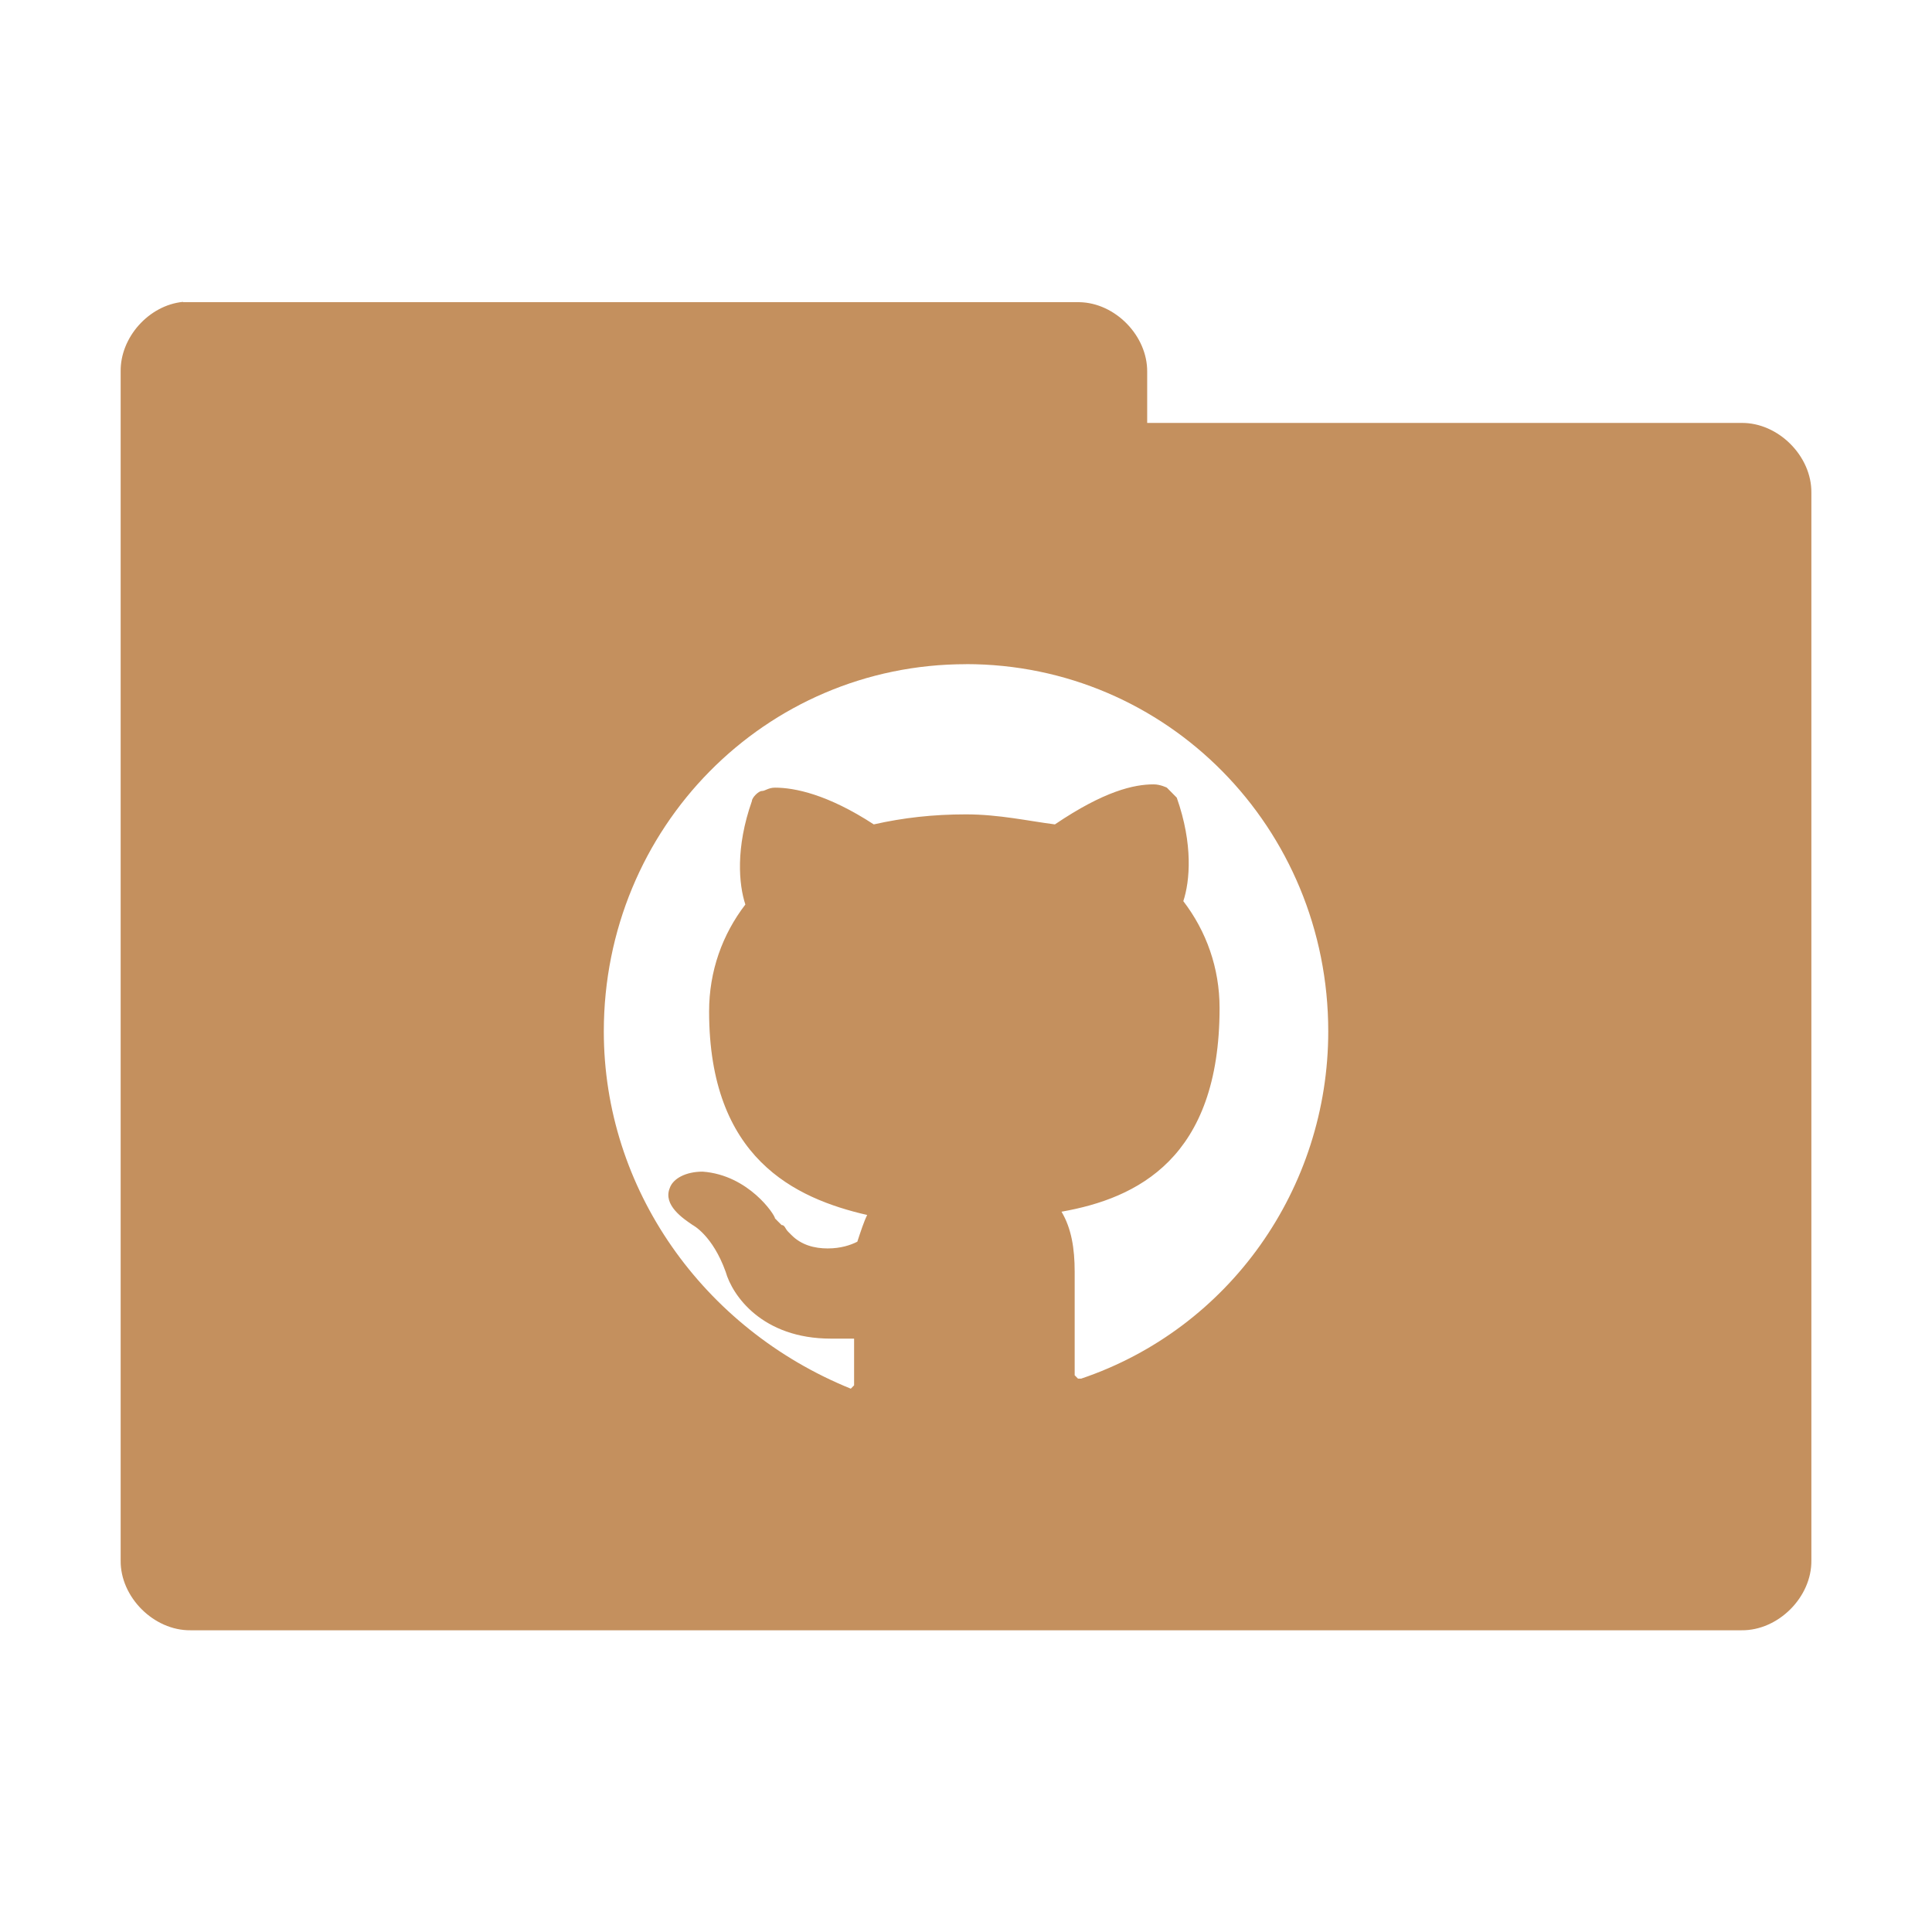 <svg version="1.1" viewBox="0 0 64 64" xmlns="http://www.w3.org/2000/svg">
 <g transform="translate(0 -988.36)">
  <path d="m6.061 998.36c-1.129 0.111-2.083 1.177-2.064 2.312v39.381c-0.014 1.215 1.099 2.325 2.314 2.312h51.379c1.215 0.014 2.328-1.097 2.314-2.312v-35.371c0.014-1.215-1.099-2.325-2.314-2.312h-19.688v-1.688c0.014-1.194-1.056-2.293-2.25-2.312h-29.687zm25.939 12c6.654 0 12 5.42 12 12.166 0 5.198-3.273 9.843-8.182 11.502h-0.109l-0.109-0.111v-3.428c0-0.774-0.108-1.437-0.436-1.99 2.509-0.442 5.236-1.769 5.236-6.746 0-1.327-0.438-2.546-1.201-3.541 0.218-0.664 0.329-1.879-0.217-3.428l-0.328-0.332s-0.217-0.109-0.436-0.109c-0.655 0-1.637 0.22-3.273 1.326-0.873-0.111-1.854-0.332-2.945-0.332s-2.073 0.111-3.055 0.332c-1.527-0.995-2.619-1.217-3.273-1.217-0.218 0-0.326 0.111-0.436 0.111s-0.328 0.222-0.328 0.332c-0.545 1.548-0.435 2.764-0.217 3.428-0.764 0.995-1.201 2.212-1.201 3.539 0 4.866 2.836 6.193 5.236 6.746-0.109 0.221-0.217 0.553-0.326 0.885-0.218 0.111-0.546 0.223-0.982 0.223-0.436 0-0.872-0.112-1.199-0.443l-0.109-0.109c-0.109-0.111-0.11-0.223-0.219-0.223l-0.109-0.109-0.109-0.111c0-0.111-0.871-1.438-2.398-1.549-0.545 0-0.983 0.221-1.092 0.553-0.218 0.553 0.436 0.996 0.764 1.217 0 0 0.655 0.332 1.092 1.549 0.218 0.774 1.199 2.213 3.49 2.213h0.764v1.547l-0.109 0.111c-4.909-1.991-8.182-6.636-8.182-11.834 0-6.747 5.346-12.166 12-12.166z" style="color:#000000;fill:#c4905e;font-variation-settings:normal;stop-color:#000000"/>
 </g>
</svg>
